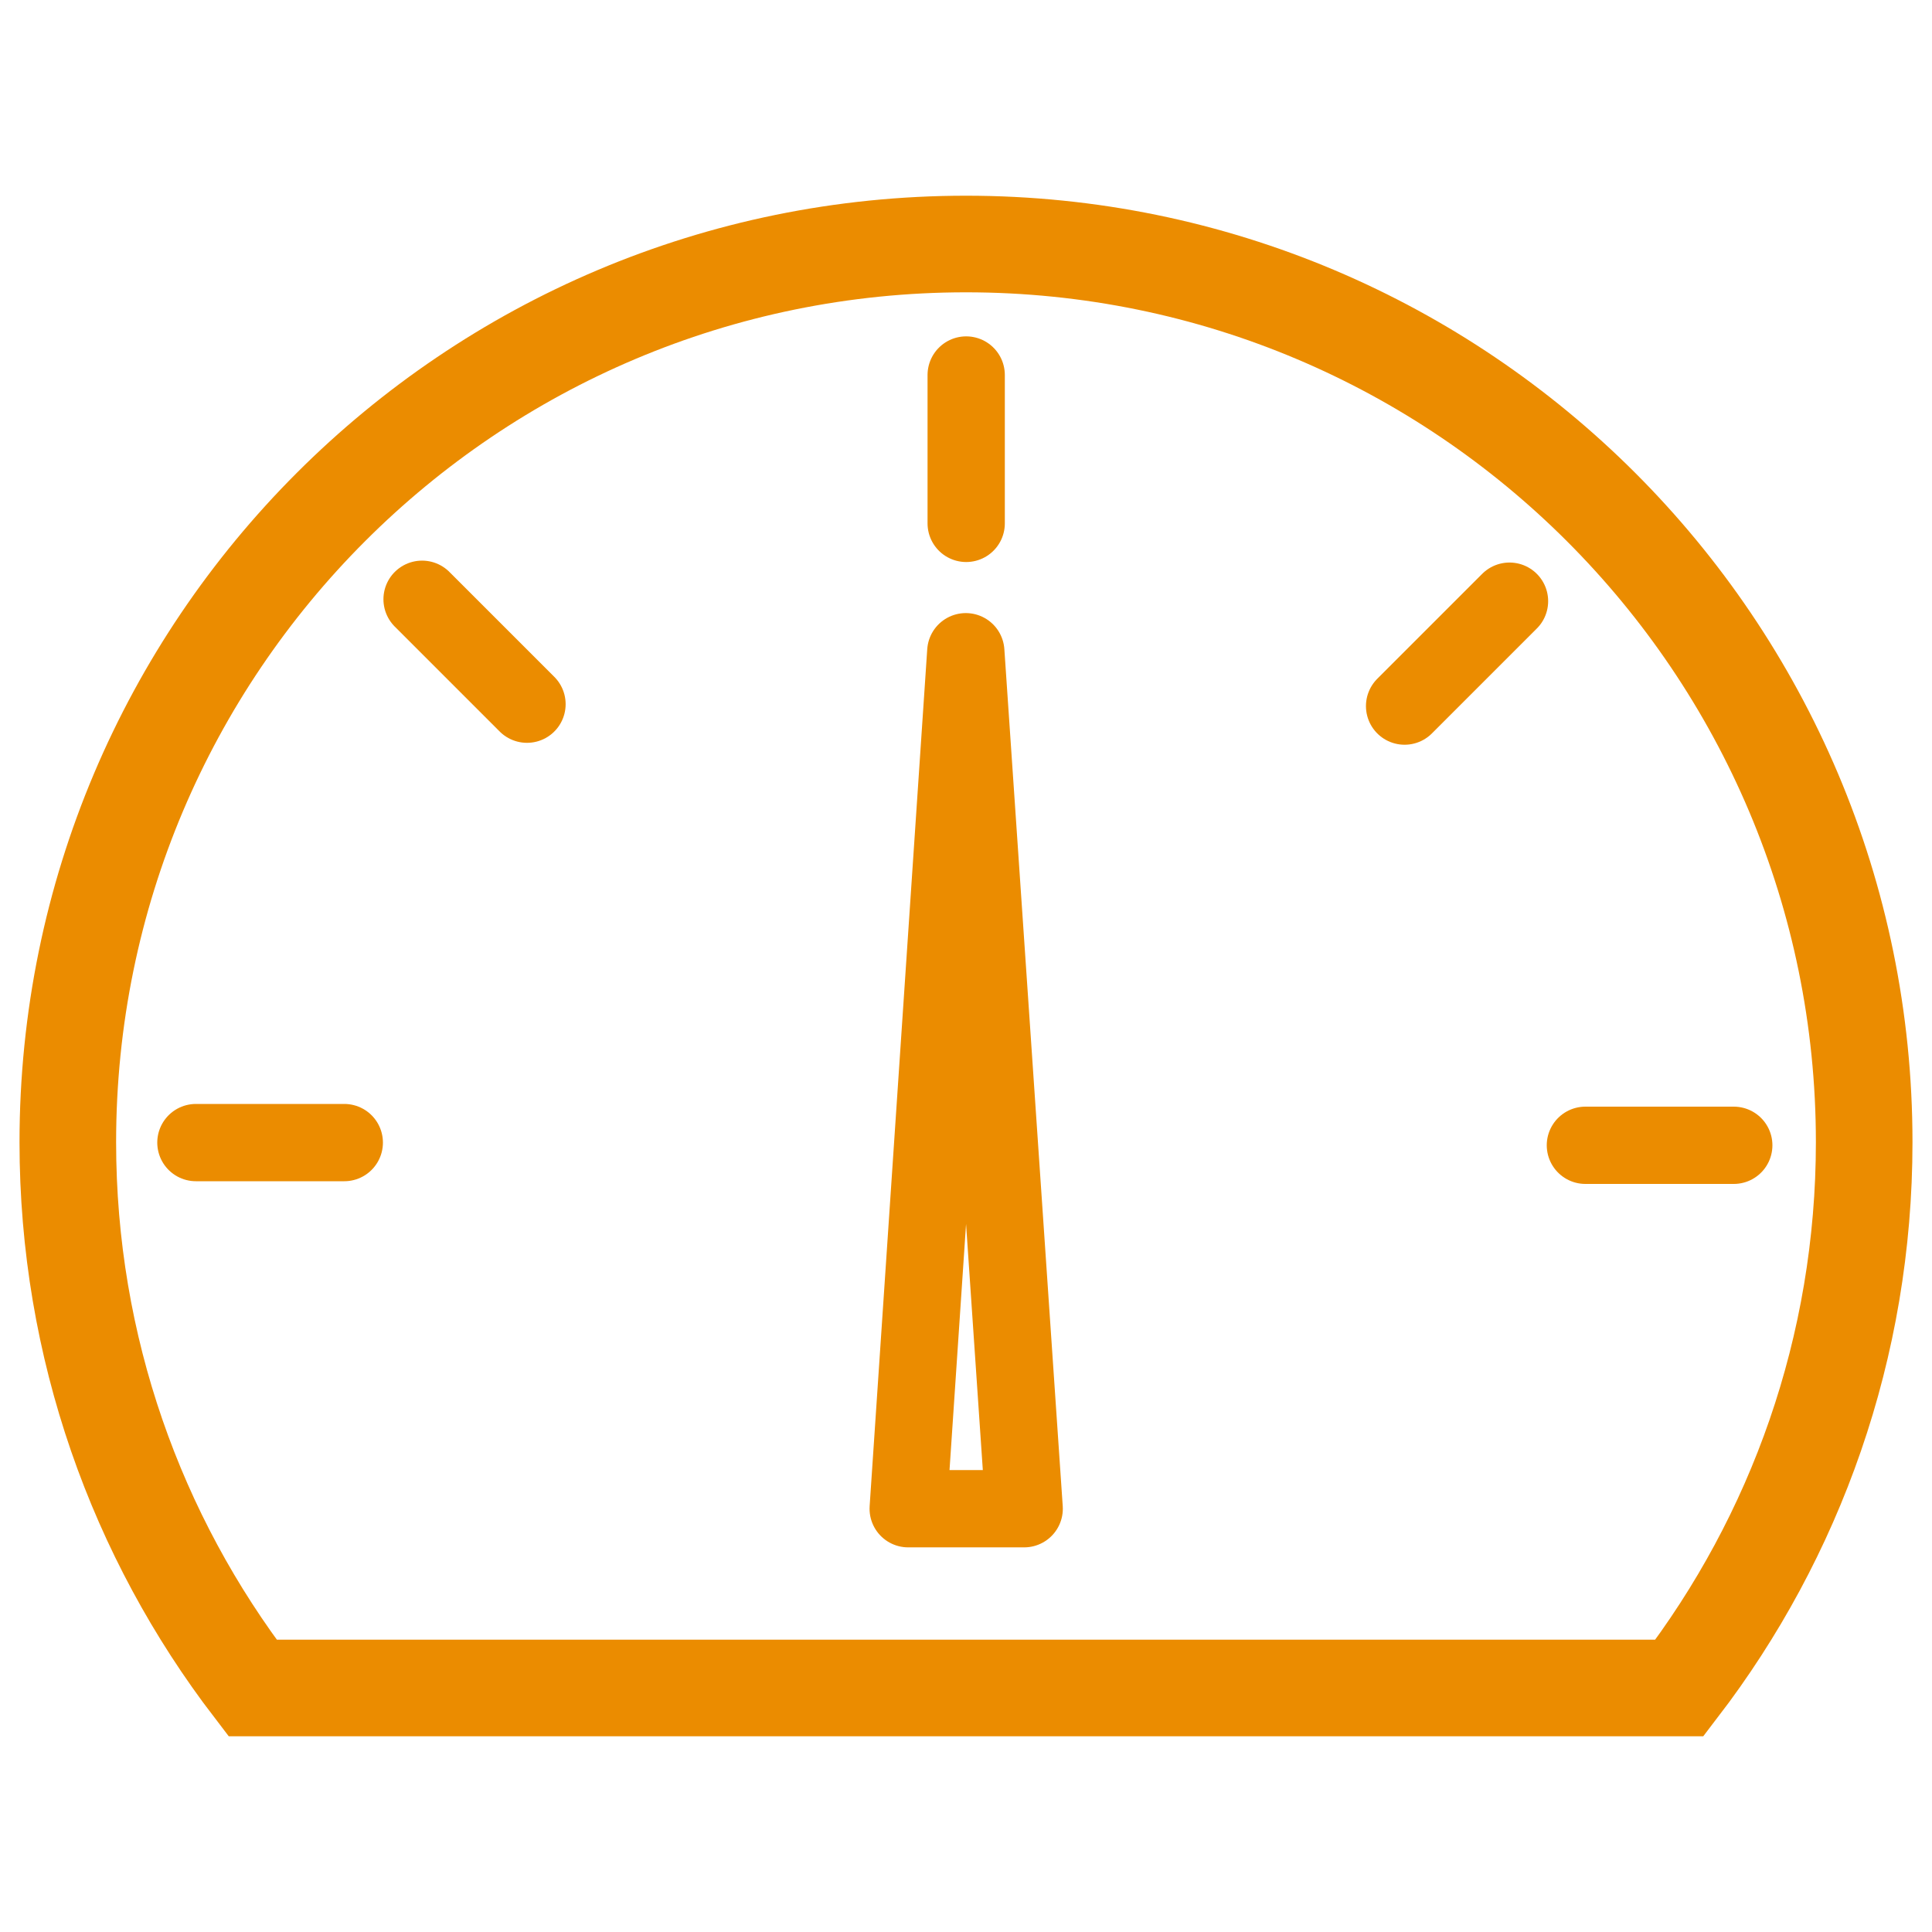 <?xml version="1.0" encoding="utf-8"?>
<!-- Generator: Adobe Illustrator 16.0.4, SVG Export Plug-In . SVG Version: 6.00 Build 0)  -->
<!DOCTYPE svg PUBLIC "-//W3C//DTD SVG 1.1//EN" "http://www.w3.org/Graphics/SVG/1.1/DTD/svg11.dtd">
<svg version="1.1" id="Layer_2" xmlns="http://www.w3.org/2000/svg" xmlns:xlink="http://www.w3.org/1999/xlink" x="0px" y="0px"
	 width="5000px" height="5000px" viewBox="0 0 5000 5000" enable-background="new 0 0 5000 5000" xml:space="preserve">
<g>
	<path fill="none" stroke="#EB8C00" stroke-width="250" stroke-miterlimit="10" d="M4346.264,4368.5
		C4646.238,3976.997,4824.5,3487.316,4824.5,2956c0-1283.786-1040.714-2324.5-2324.5-2324.5S175.5,1672.214,175.5,2956
		c0,531.316,178.262,1020.997,478.236,1412.5H4346.264z"/>
	
		<line fill="none" stroke="#EB8C00" stroke-width="200" stroke-linecap="round" stroke-miterlimit="10" x1="891.004" y1="2957.001" x2="507.004" y2="2957.001"/>
	
		<line fill="none" stroke="#EB8C00" stroke-width="200" stroke-linecap="round" stroke-miterlimit="10" x1="4102.982" y1="2964" x2="4486.982" y2="2964"/>
	
		<line fill="none" stroke="#EB8C00" stroke-width="200" stroke-linecap="round" stroke-miterlimit="10" x1="3635.072" y1="1827.366" x2="3906.602" y2="1555.837"/>
	
		<line fill="none" stroke="#EB8C00" stroke-width="200" stroke-linecap="round" stroke-miterlimit="10" x1="2500.488" y1="1354.508" x2="2500.488" y2="970.507"/>
	
		<line fill="none" stroke="#EB8C00" stroke-width="200" stroke-linecap="round" stroke-miterlimit="10" x1="1363.863" y1="1822.418" x2="1092.334" y2="1550.889"/>
	
		<polygon fill="none" stroke="#EB8C00" stroke-width="200" stroke-linecap="round" stroke-linejoin="round" stroke-miterlimit="10" points="
		2499.484,1686.654 2650.576,3904.564 2350.4,3904.564 	"/>
</g>
</svg>

